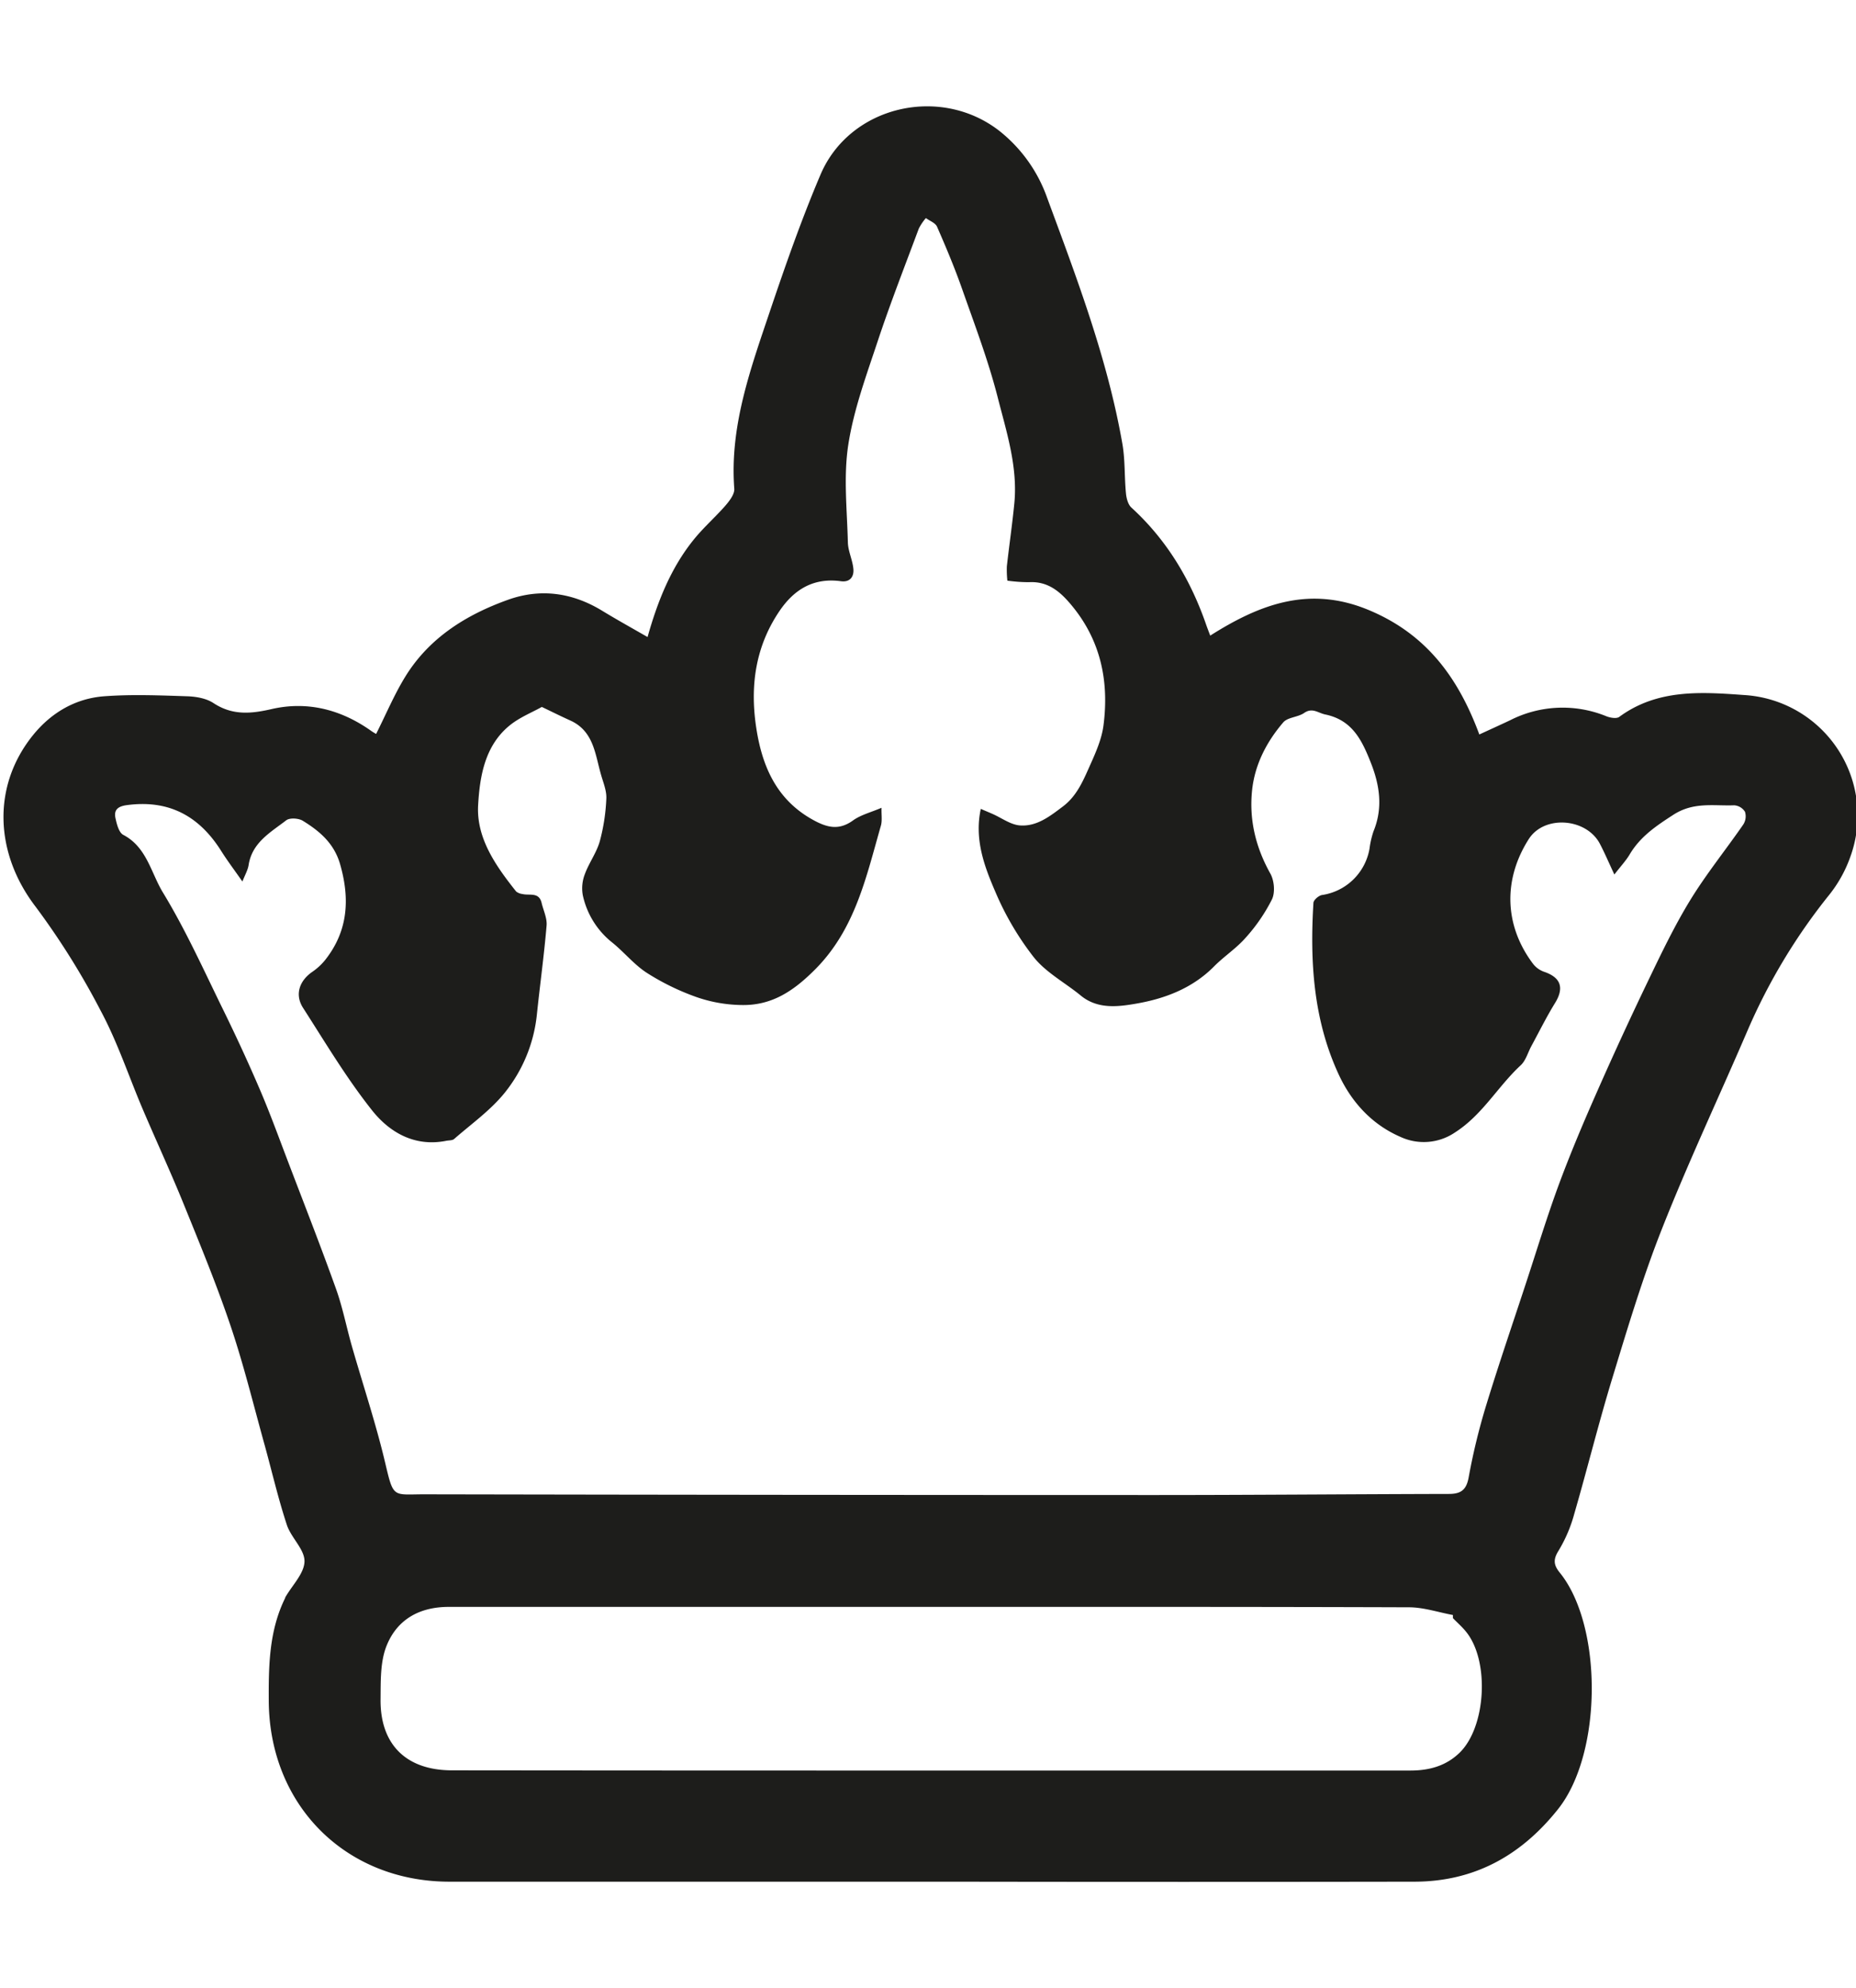 <svg id="Layer_1" data-name="Layer 1" xmlns="http://www.w3.org/2000/svg" viewBox="0 0 595.28 637.35"><defs><style>.cls-1{fill:#1d1d1b;}</style></defs><path class="cls-1" d="M120.69,235.21c3.1-6.15,5.73-12.43,9.25-18.17,7.68-12.53,19.57-19.92,33-24.73,10.43-3.73,20.63-2.31,30.18,3.51,4.74,2.89,9.61,5.58,14.57,8.44,3.16-11.18,7.4-22.17,15-31.47,3.06-3.75,6.76-7,9.93-10.62,1.33-1.54,3-3.69,2.89-5.44-1.53-20.2,5.31-38.71,11.54-57.27C252,84.82,257.12,70.21,263.16,56c9.36-22,38.26-28.77,57.24-14.13a47.56,47.56,0,0,1,15.5,21.69c9.52,25.77,19.31,51.5,24.08,78.72.91,5.2.64,10.6,1.15,15.88.15,1.6.66,3.6,1.75,4.59,11.39,10.41,19,23.18,24,37.62.38,1.08.8,2.15,1.28,3.43,16.07-10.19,32.11-16.21,51.31-8,18.3,7.79,28.34,21.74,35,39.7,3.23-1.49,6.58-3,9.86-4.55a37.1,37.1,0,0,1,30.91-1.28c1.24.49,3.24.83,4.11.19,12.24-9,26.32-8,40.14-7a38.7,38.7,0,0,1,33.89,52.09,41.85,41.85,0,0,1-6.64,11.91,188.07,188.07,0,0,0-26.18,43.41c-9.12,21.24-19,42.18-27.48,63.65-6.17,15.57-11,31.71-15.89,47.75-4.43,14.49-8.06,29.21-12.28,43.76a46.16,46.16,0,0,1-5,11.73c-1.77,2.8-1.65,4.58.29,7,13.85,16.93,13.85,57.89-.47,75.9-11.86,14.92-26.9,23.25-46.09,23.28q-74,.12-148.07,0-80.68,0-161.37,0c-33.34,0-57.78-24.48-58-57.92-.06-11.3.09-22.46,5.19-32.9.06-.13.08-.29.15-.42,2.19-3.82,6.06-7.62,6.12-11.47s-4.3-7.57-5.66-11.7c-2.72-8.26-4.7-16.77-7-25.16-3.57-12.78-6.7-25.71-10.92-38.27-4.46-13.26-9.81-26.23-15.08-39.21-4.2-10.36-8.91-20.51-13.29-30.8s-8-21.28-13.33-31.24a242.86,242.86,0,0,0-21-33.58c-13.11-17.15-14-38.73-.69-55.08,5.84-7.15,13.58-11.66,22.77-12.34,8.8-.65,17.69-.29,26.53,0,2.87.09,6.15.65,8.47,2.18,6.07,4,12,3.46,18.69,1.92,11.47-2.62,22.26.16,31.9,7,.48.34,1,.64,1.48.93C120.72,235.26,120.89,235.23,120.69,235.21Zm202.41-49a32.76,32.76,0,0,1-.17-4.63c.75-6.7,1.73-13.39,2.39-20.1,1.17-11.88-2.55-23.13-5.39-34.33-3-11.67-7.31-23-11.31-34.38-2.39-6.81-5.19-13.47-8.08-20.08-.53-1.22-2.35-1.86-3.58-2.77a17.15,17.15,0,0,0-2.26,3.35c-4.47,12-9.12,23.88-13.15,36-3.64,11-7.72,22-9.47,33.29-1.58,10.21-.4,20.88-.14,31.34.07,2.86,1.52,5.66,1.77,8.55.22,2.47-1.1,4.31-4,3.91-8.68-1.17-14.91,2.52-19.67,9.51-7.59,11.16-9.45,23.54-7.62,36.57,1.8,12.79,6.38,24,18.66,30.62,4.44,2.4,8.14,3.16,12.52,0,2.48-1.79,5.69-2.57,9.13-4.05-.06,2.35.26,4.18-.21,5.78-4.71,16.41-8.24,33.19-21.13,46.09-6.9,6.91-14,11.72-24,11.36a45.85,45.85,0,0,1-14.4-2.68,78.11,78.11,0,0,1-15.3-7.48c-4.25-2.67-7.52-6.84-11.49-10a26.46,26.46,0,0,1-9.29-15.1,12.55,12.55,0,0,1,.69-6.75c1.32-3.59,3.74-6.83,4.77-10.47a62.54,62.54,0,0,0,2.1-13.68c.13-2.54-1-5.18-1.71-7.71-1.89-6.54-2.33-13.93-9.82-17.34-3-1.35-5.9-2.8-9.16-4.36-3,1.69-6.86,3.23-10,5.68-8.29,6.52-9.9,16.56-10.43,25.84-.59,10.6,5.7,19.48,12.19,27.65a3.89,3.89,0,0,0,2,.81c2.23.58,5.32-.74,6.17,2.84.57,2.42,1.8,4.91,1.6,7.27-.8,9.45-2.1,18.85-3.09,28.29a47.84,47.84,0,0,1-10.43,25.44c-4.54,5.59-10.65,9.91-16.13,14.71-.58.51-1.69.41-2.56.59-10.07,2-18.11-2.66-23.75-9.75-8.2-10.32-15-21.75-22.15-32.88-2.71-4.23-1.2-8.65,2.92-11.52a19.38,19.38,0,0,0,4.16-3.82c7.35-9.29,8-19.54,4.82-30.66-1.91-6.73-6.56-10.66-12-14-1.35-.82-4.18-1-5.3-.14-5,3.86-10.94,7.11-12.06,14.34-.23,1.48-1,2.87-2,5.28-2.68-3.83-4.94-6.82-6.93-10C63.72,261.51,54,256.35,40.63,258.16c-2.9.4-4.15,1.57-3.59,4.17.41,1.93,1.09,4.62,2.5,5.36,7.56,3.95,8.89,12.22,12.72,18.49,7.3,12,13.09,24.89,19.29,37.53,4.16,8.49,8.14,17.09,11.86,25.78,3.29,7.69,6.14,15.57,9.13,23.39,5.13,13.45,10.39,26.86,15.24,40.41,2.13,5.94,3.33,12.22,5.07,18.31,3.56,12.43,7.68,24.73,10.66,37.3,2.78,11.78,2.37,10.2,12.93,10.23q116.7.22,233.39.23c31.6,0,63.2-.28,94.8-.35,3.84,0,5.67-1.17,6.42-5.31a203.83,203.83,0,0,1,5.61-23.09c4-13.07,8.44-26,12.71-39,3.45-10.47,6.64-21,10.45-31.39,3.65-9.88,7.74-19.61,12-29.26q8.05-18.3,16.71-36.31c4.25-8.84,8.5-17.74,13.61-26.08s11.39-16.1,17-24.22a4.86,4.86,0,0,0,.53-4.07,4.43,4.43,0,0,0-3.46-2.07c-6.54.25-12.94-1.17-19.45,3-5.58,3.61-10.66,7-14.08,12.77-1.19,2-2.8,3.69-4.9,6.42-1.82-3.88-3.11-6.92-4.64-9.84-4.34-8.27-17.83-9.33-22.82-1.51-8.4,13.18-7.72,27.94,1.39,40a7.67,7.67,0,0,0,3.44,2.51c5.47,1.82,6.6,5.15,3.63,10-2.77,4.48-5.11,9.23-7.63,13.87-1.12,2.07-1.78,4.63-3.41,6.14-7.37,6.82-12.25,15.89-21.07,21.53a17.8,17.8,0,0,1-17.54,1.41c-9-3.91-15.62-11-19.82-20.11-8.08-17.52-9.2-36.06-8.05-54.91.05-.92,1.67-2.33,2.74-2.51a18.15,18.15,0,0,0,15.25-14.87,28.72,28.72,0,0,1,1.28-5.57c3.07-7.47,2-14.73-.84-21.93s-5.92-13.71-14.62-15.52c-2.35-.48-4.13-2.33-6.8-.48-2,1.37-5.25,1.35-6.68,3-5.34,6.23-9.12,13.48-10,21.74-1,9.48,1.15,18.34,5.85,26.75,1.25,2.23,1.59,6,.53,8.25a55.7,55.7,0,0,1-8.46,12.33c-3,3.44-7,6-10.23,9.3-6.92,6.94-15.75,10.26-24.92,11.83-5.73,1-12.29,1.85-17.69-2.57-5-4.12-11.14-7.36-15.1-12.31a93.38,93.38,0,0,1-12.41-21.17c-3.5-8.12-6.68-16.69-4.59-26.4,1.41.61,2.6,1.1,3.78,1.62,2.92,1.28,5.78,3.46,8.78,3.68,5.42.41,9.7-3,13.86-6.14,4.65-3.54,6.66-8.8,8.92-13.81,1.72-3.84,3.44-7.9,4-12,1.85-14.15-.81-27.28-10.18-38.58-3.6-4.35-7.54-7.81-13.72-7.46A50.45,50.45,0,0,1,323.1,186.18ZM466,518.83l0-1c-4.68-.86-9.35-2.45-14-2.47-52.67-.18-105.35-.13-158-.13q-75,0-150.08,0c-9.47,0-16.66,4.1-20,12.64-2,5.14-1.8,11.27-1.86,17-.16,14.49,8.25,22.74,22.81,22.76q63.79.07,127.59.07,89.94,0,179.88,0c6,0,11.38-1.43,15.79-5.7,8.48-8.23,9.69-29.32,2.16-38.71C469,521.66,467.41,520.3,466,518.83Z"/></svg>